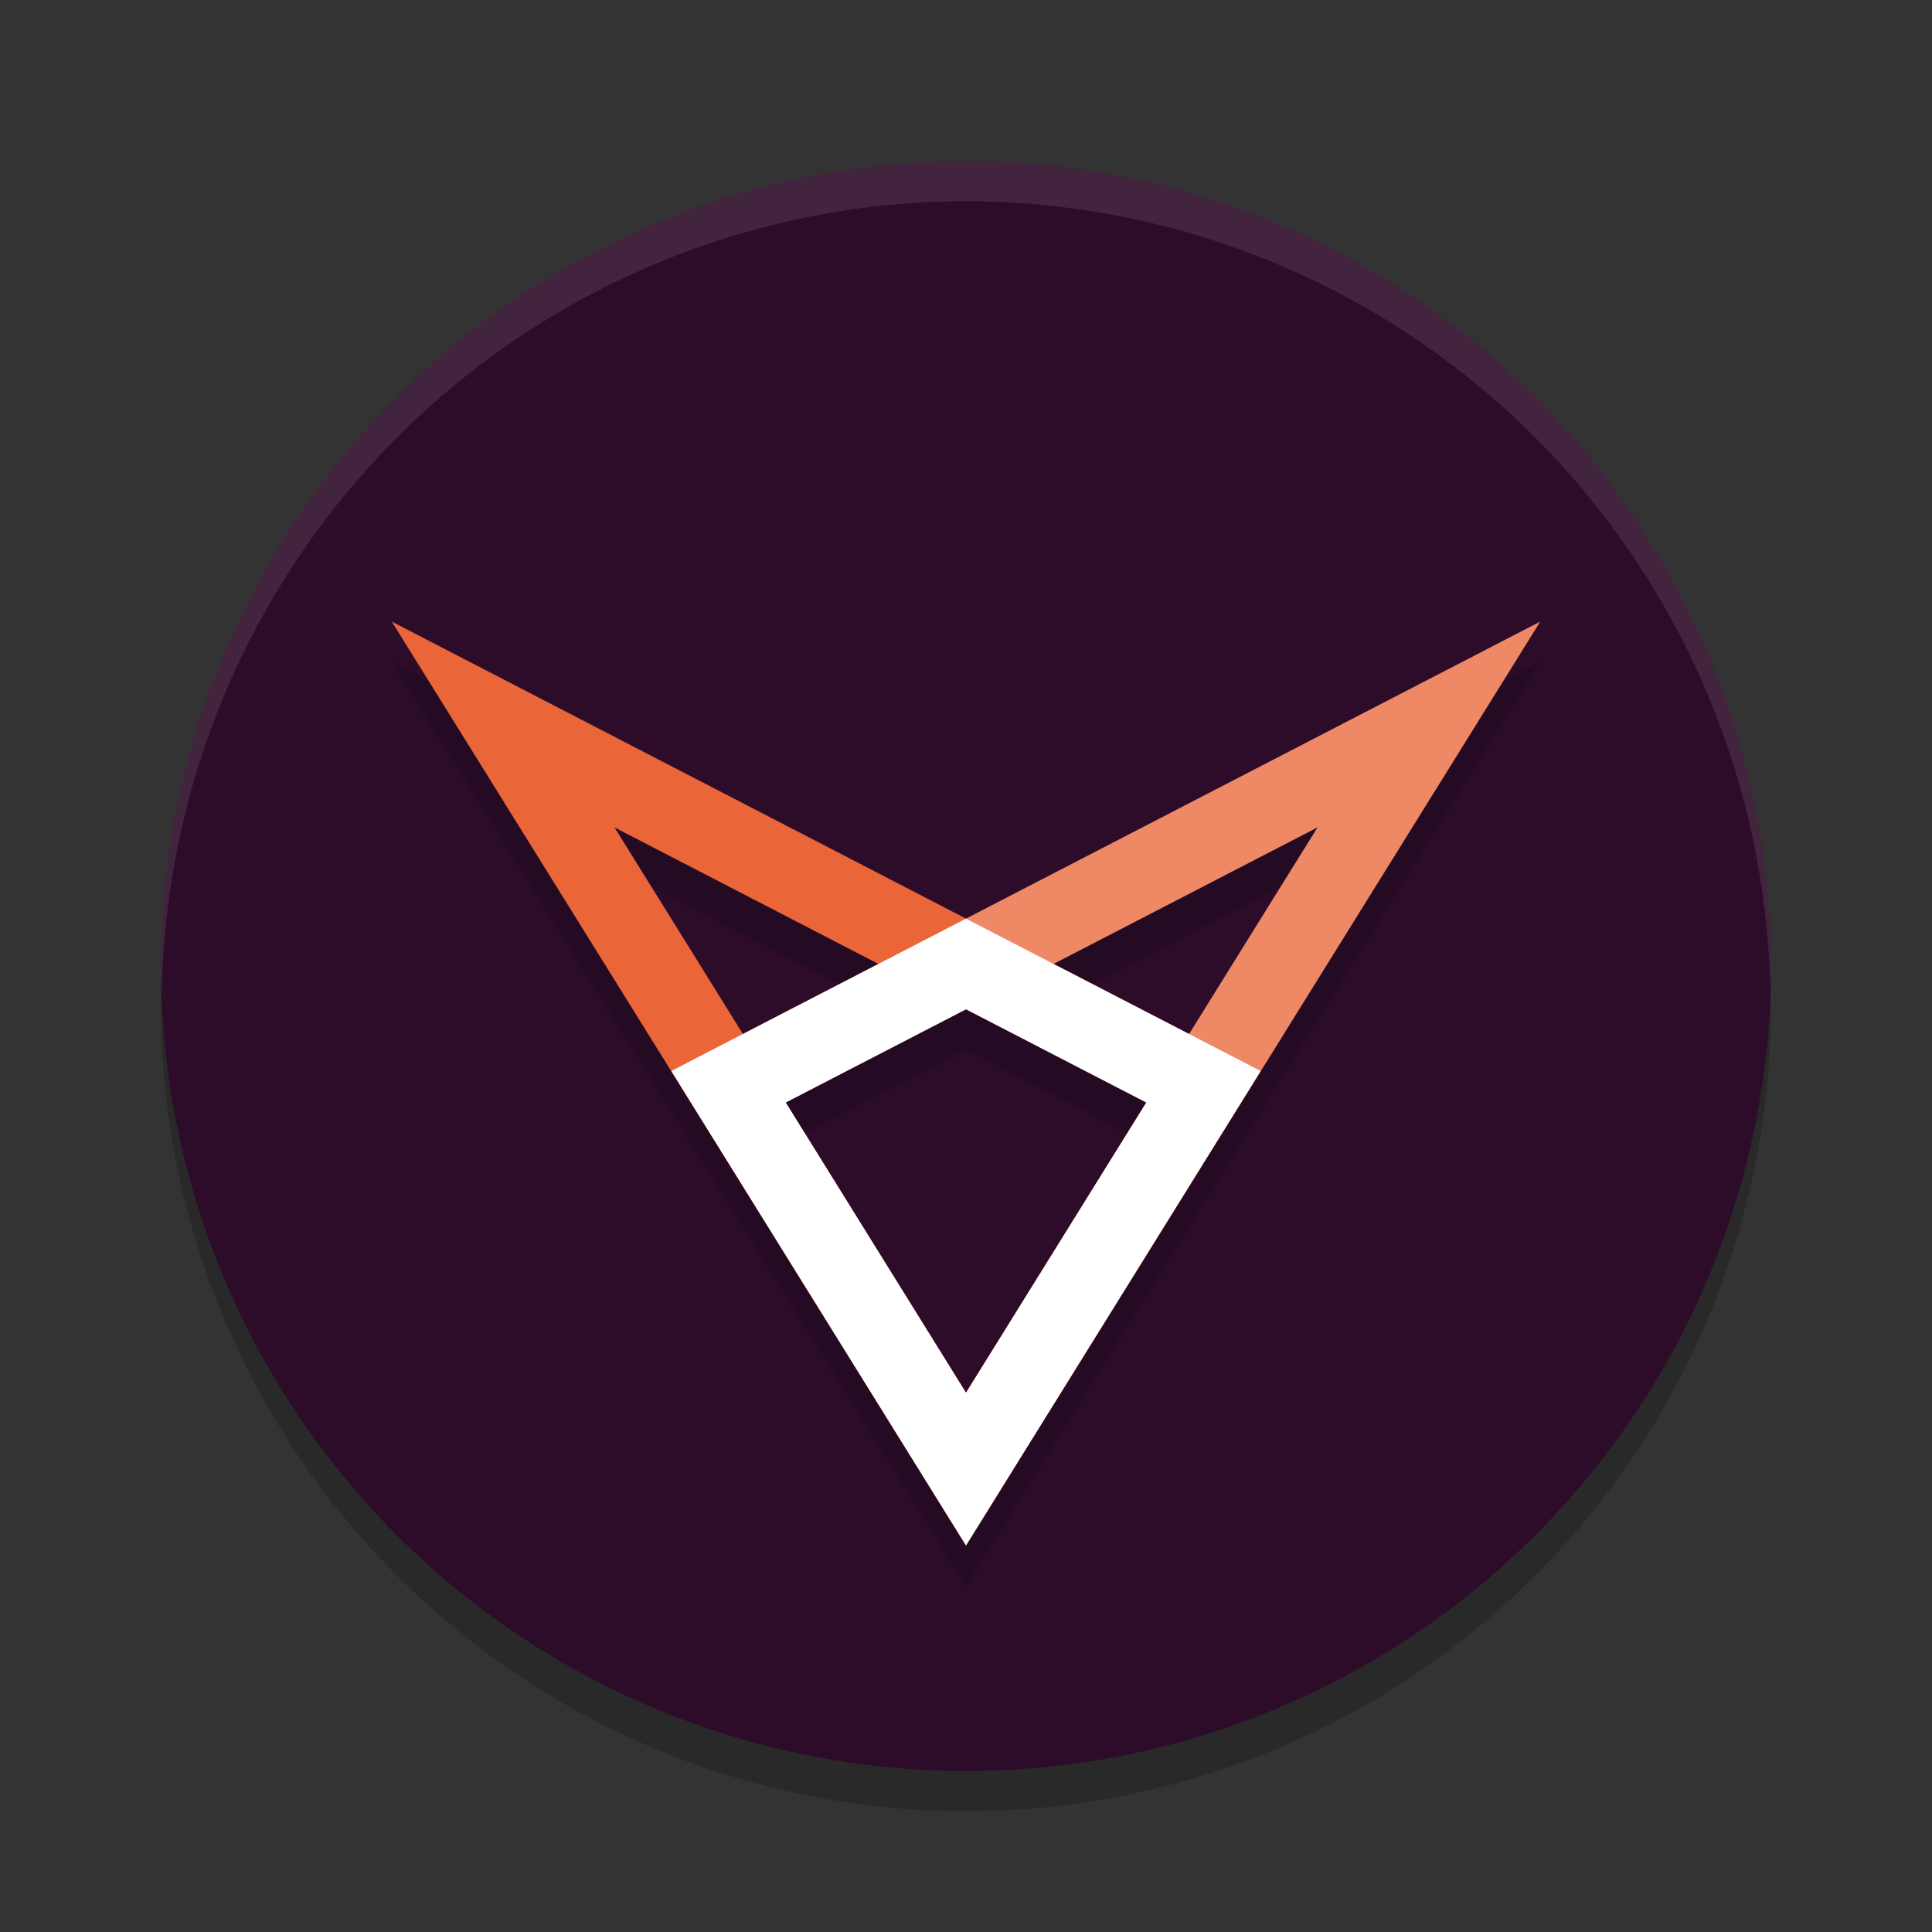 <svg xmlns="http://www.w3.org/2000/svg" width="24" height="24" version="1">
 <rect width="100%" height="100%" fill="#333333" stroke="none"/>
 <circle style="opacity:0.2" cx="12" cy="12.5" r="10"/>
 <circle style="fill:#2d0c2a" cx="12" cy="12" r="10"/>
 <path style="opacity:0.2;fill:none;stroke:#000000" d="m 12,18.75 -2.95,-4.75 2.95,-1.525 2.95,1.525 z m 5.75,-9.25 -5.75,9.25 -2.95,-4.75 z m -11.5,0 5.75,9.25 2.95,-4.75 z"/>
 <path style="opacity:0.1;fill:#ffffff" d="M 12,2 A 10,10 0 0 0 2,12 10,10 0 0 0 2.011,12.291 10,10 0 0 1 12,2.5 10,10 0 0 1 21.989,12.209 10,10 0 0 0 22,12 10,10 0 0 0 12,2 Z"/>
 <path style="fill:none;stroke:#ea6639" d="M 6.25,9 12,18.25 14.95,13.5 Z"/>
 <path style="fill:none;stroke:#ee8865" d="M 17.75,9 12,18.25 9.05,13.5 Z"/>
 <path style="fill:none;stroke:#ffffff" d="M 12,18.25 9.05,13.5 12,11.975 14.95,13.5 Z"/>
</svg>
